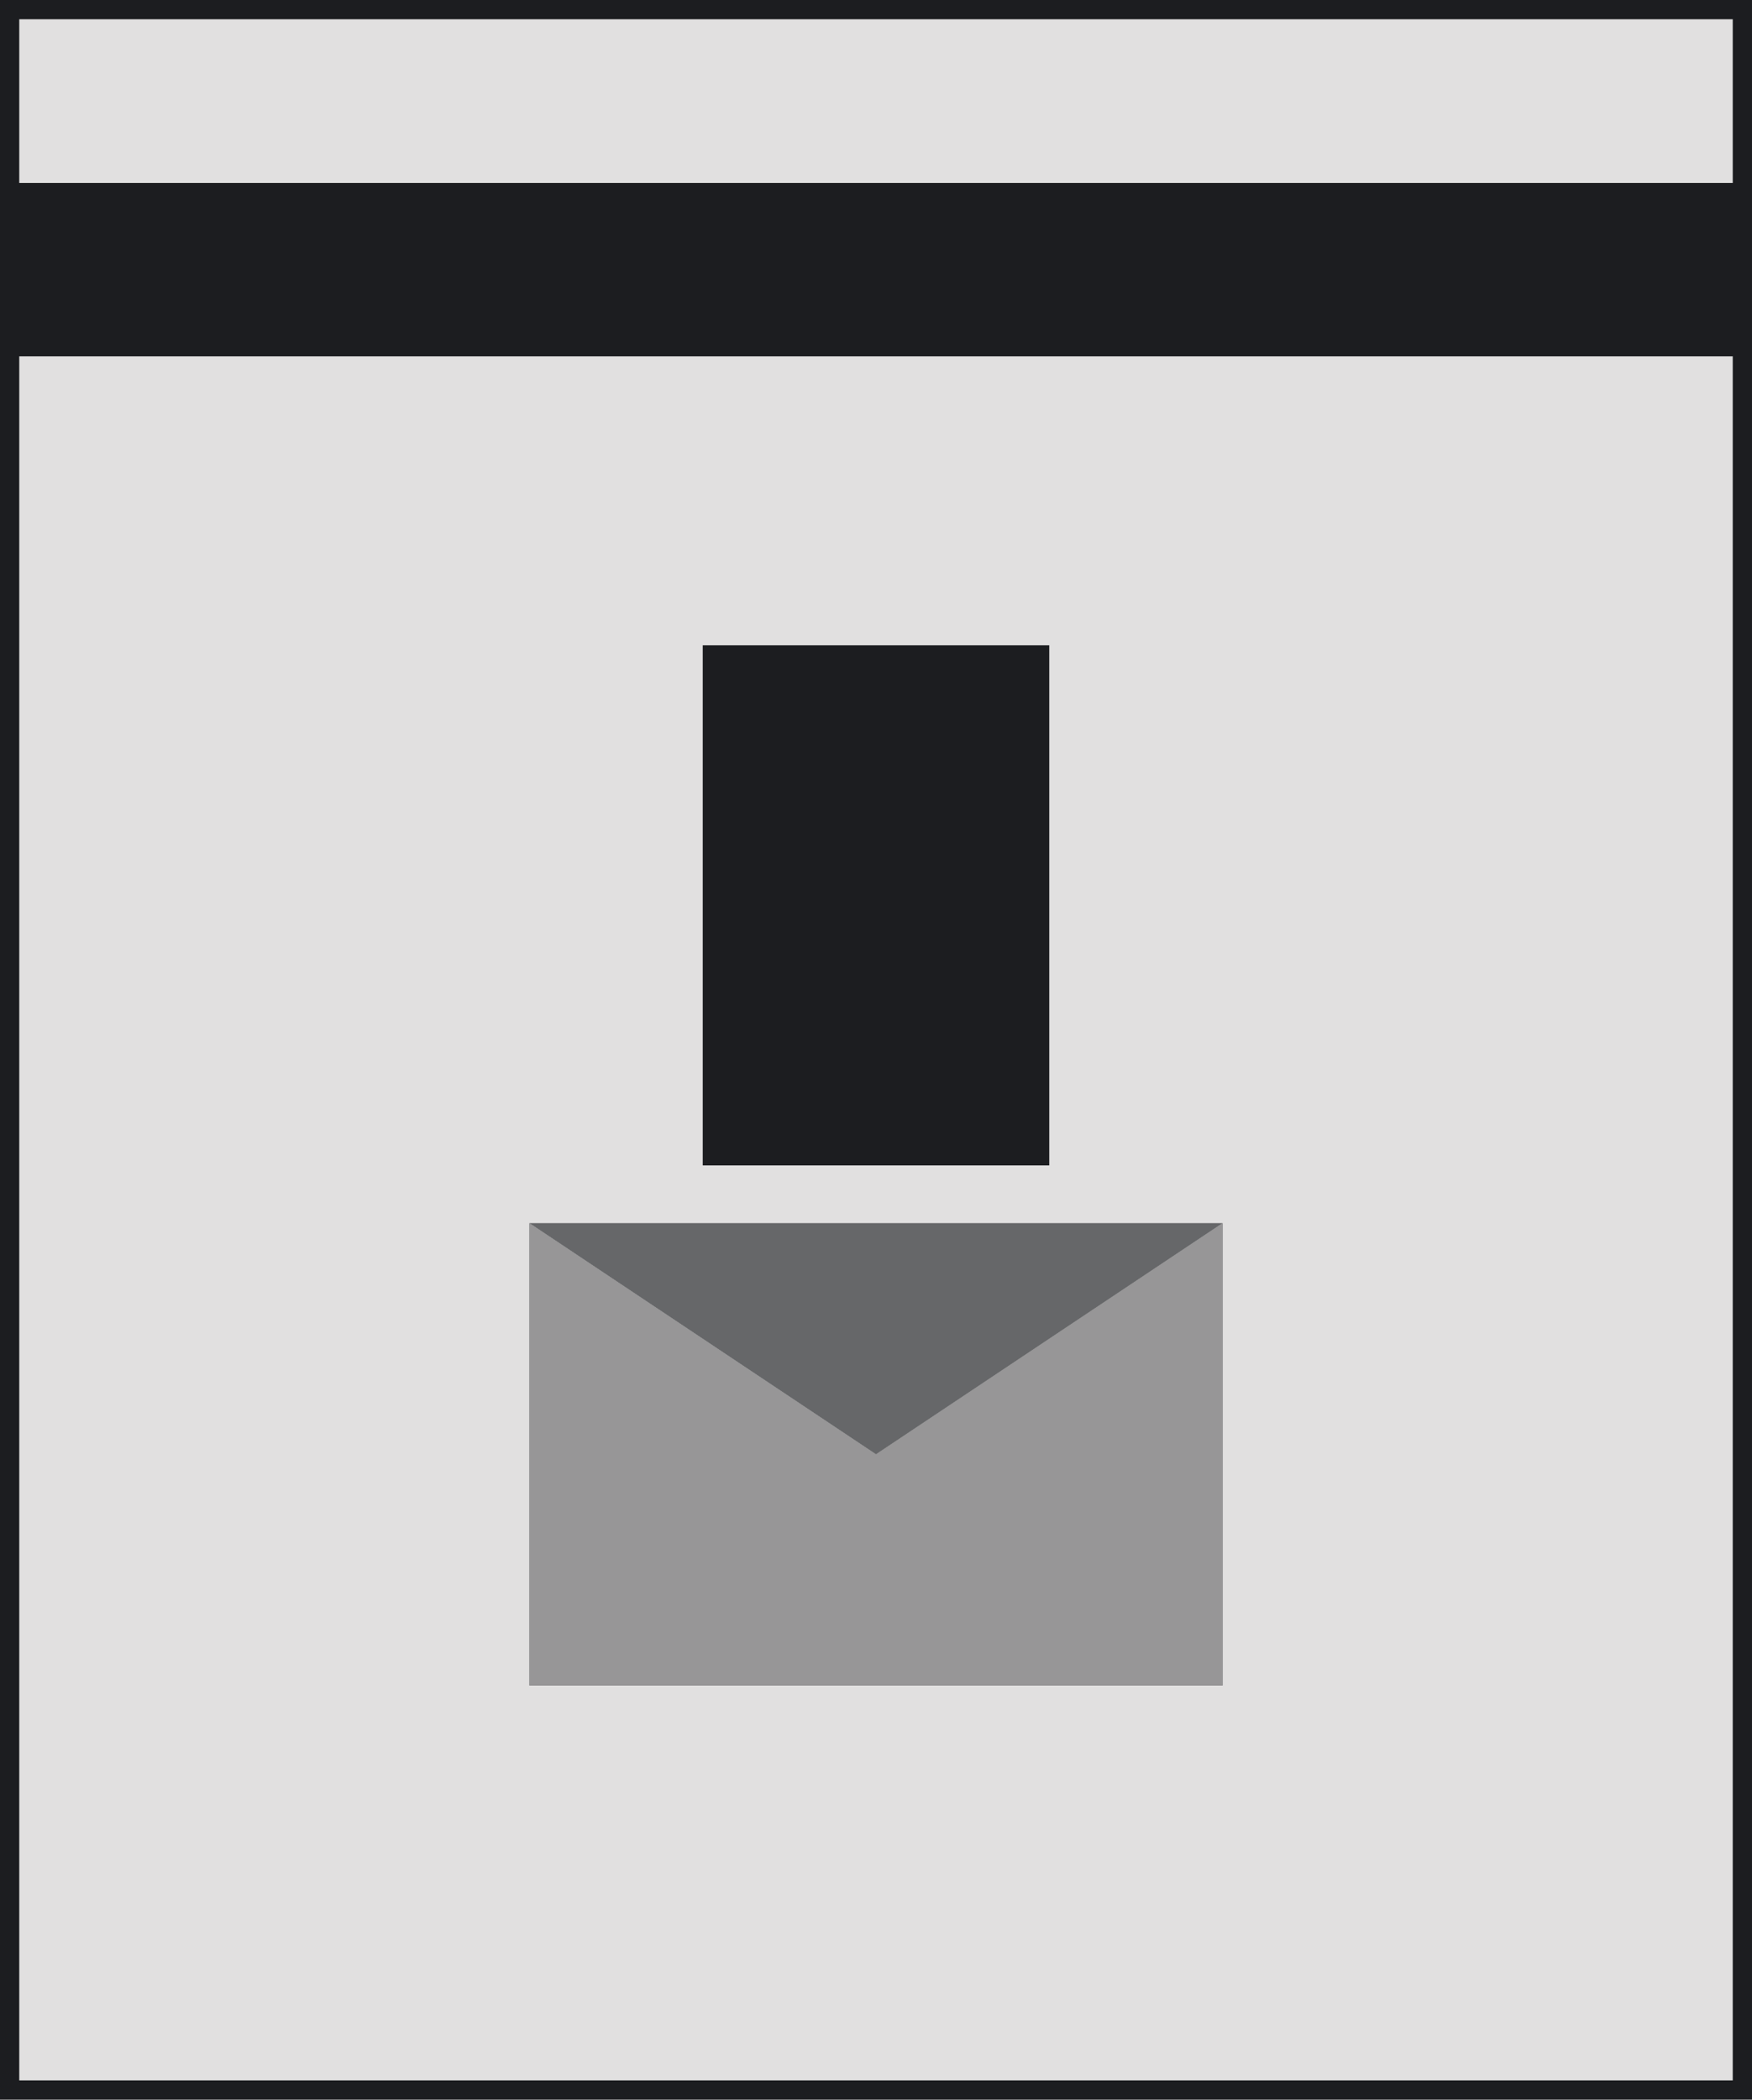 <svg xmlns="http://www.w3.org/2000/svg" viewBox="0 0 91 109"><defs><style>.cls-1,.cls-3,.cls-4{fill:#e1e0e0;}.cls-1{stroke:#1c1d20;stroke-miterlimit:10;}.cls-2{fill:#1c1d20;}.cls-3{opacity:0.38;}.cls-4{opacity:0.62;}</style></defs><title>communication</title><g id="Слой_2" data-name="Слой 2"><g id="Слой_1-2" data-name="Слой 1"><g id="communication"><rect class="cls-1" x="0.5" y="0.5" width="90" height="108"/><rect class="cls-2" x="0.5" y="9.5" width="90" height="9"/><polygon class="cls-2" points="63.5 63.5 63.5 87.5 27.5 87.5 27.5 63.5 45.5 75.5 63.5 63.5"/><polygon class="cls-2" points="63.5 63.5 45.5 75.5 27.5 63.5 63.5 63.5"/><rect class="cls-2" x="36.5" y="33.5" width="18" height="27"/><polygon class="cls-3" points="63.5 63.5 45.5 75.5 27.5 63.5 63.5 63.5"/><polygon class="cls-4" points="63.5 63.5 63.5 87.5 27.5 87.5 27.5 63.5 45.5 75.5 63.5 63.5"/></g></g></g></svg>